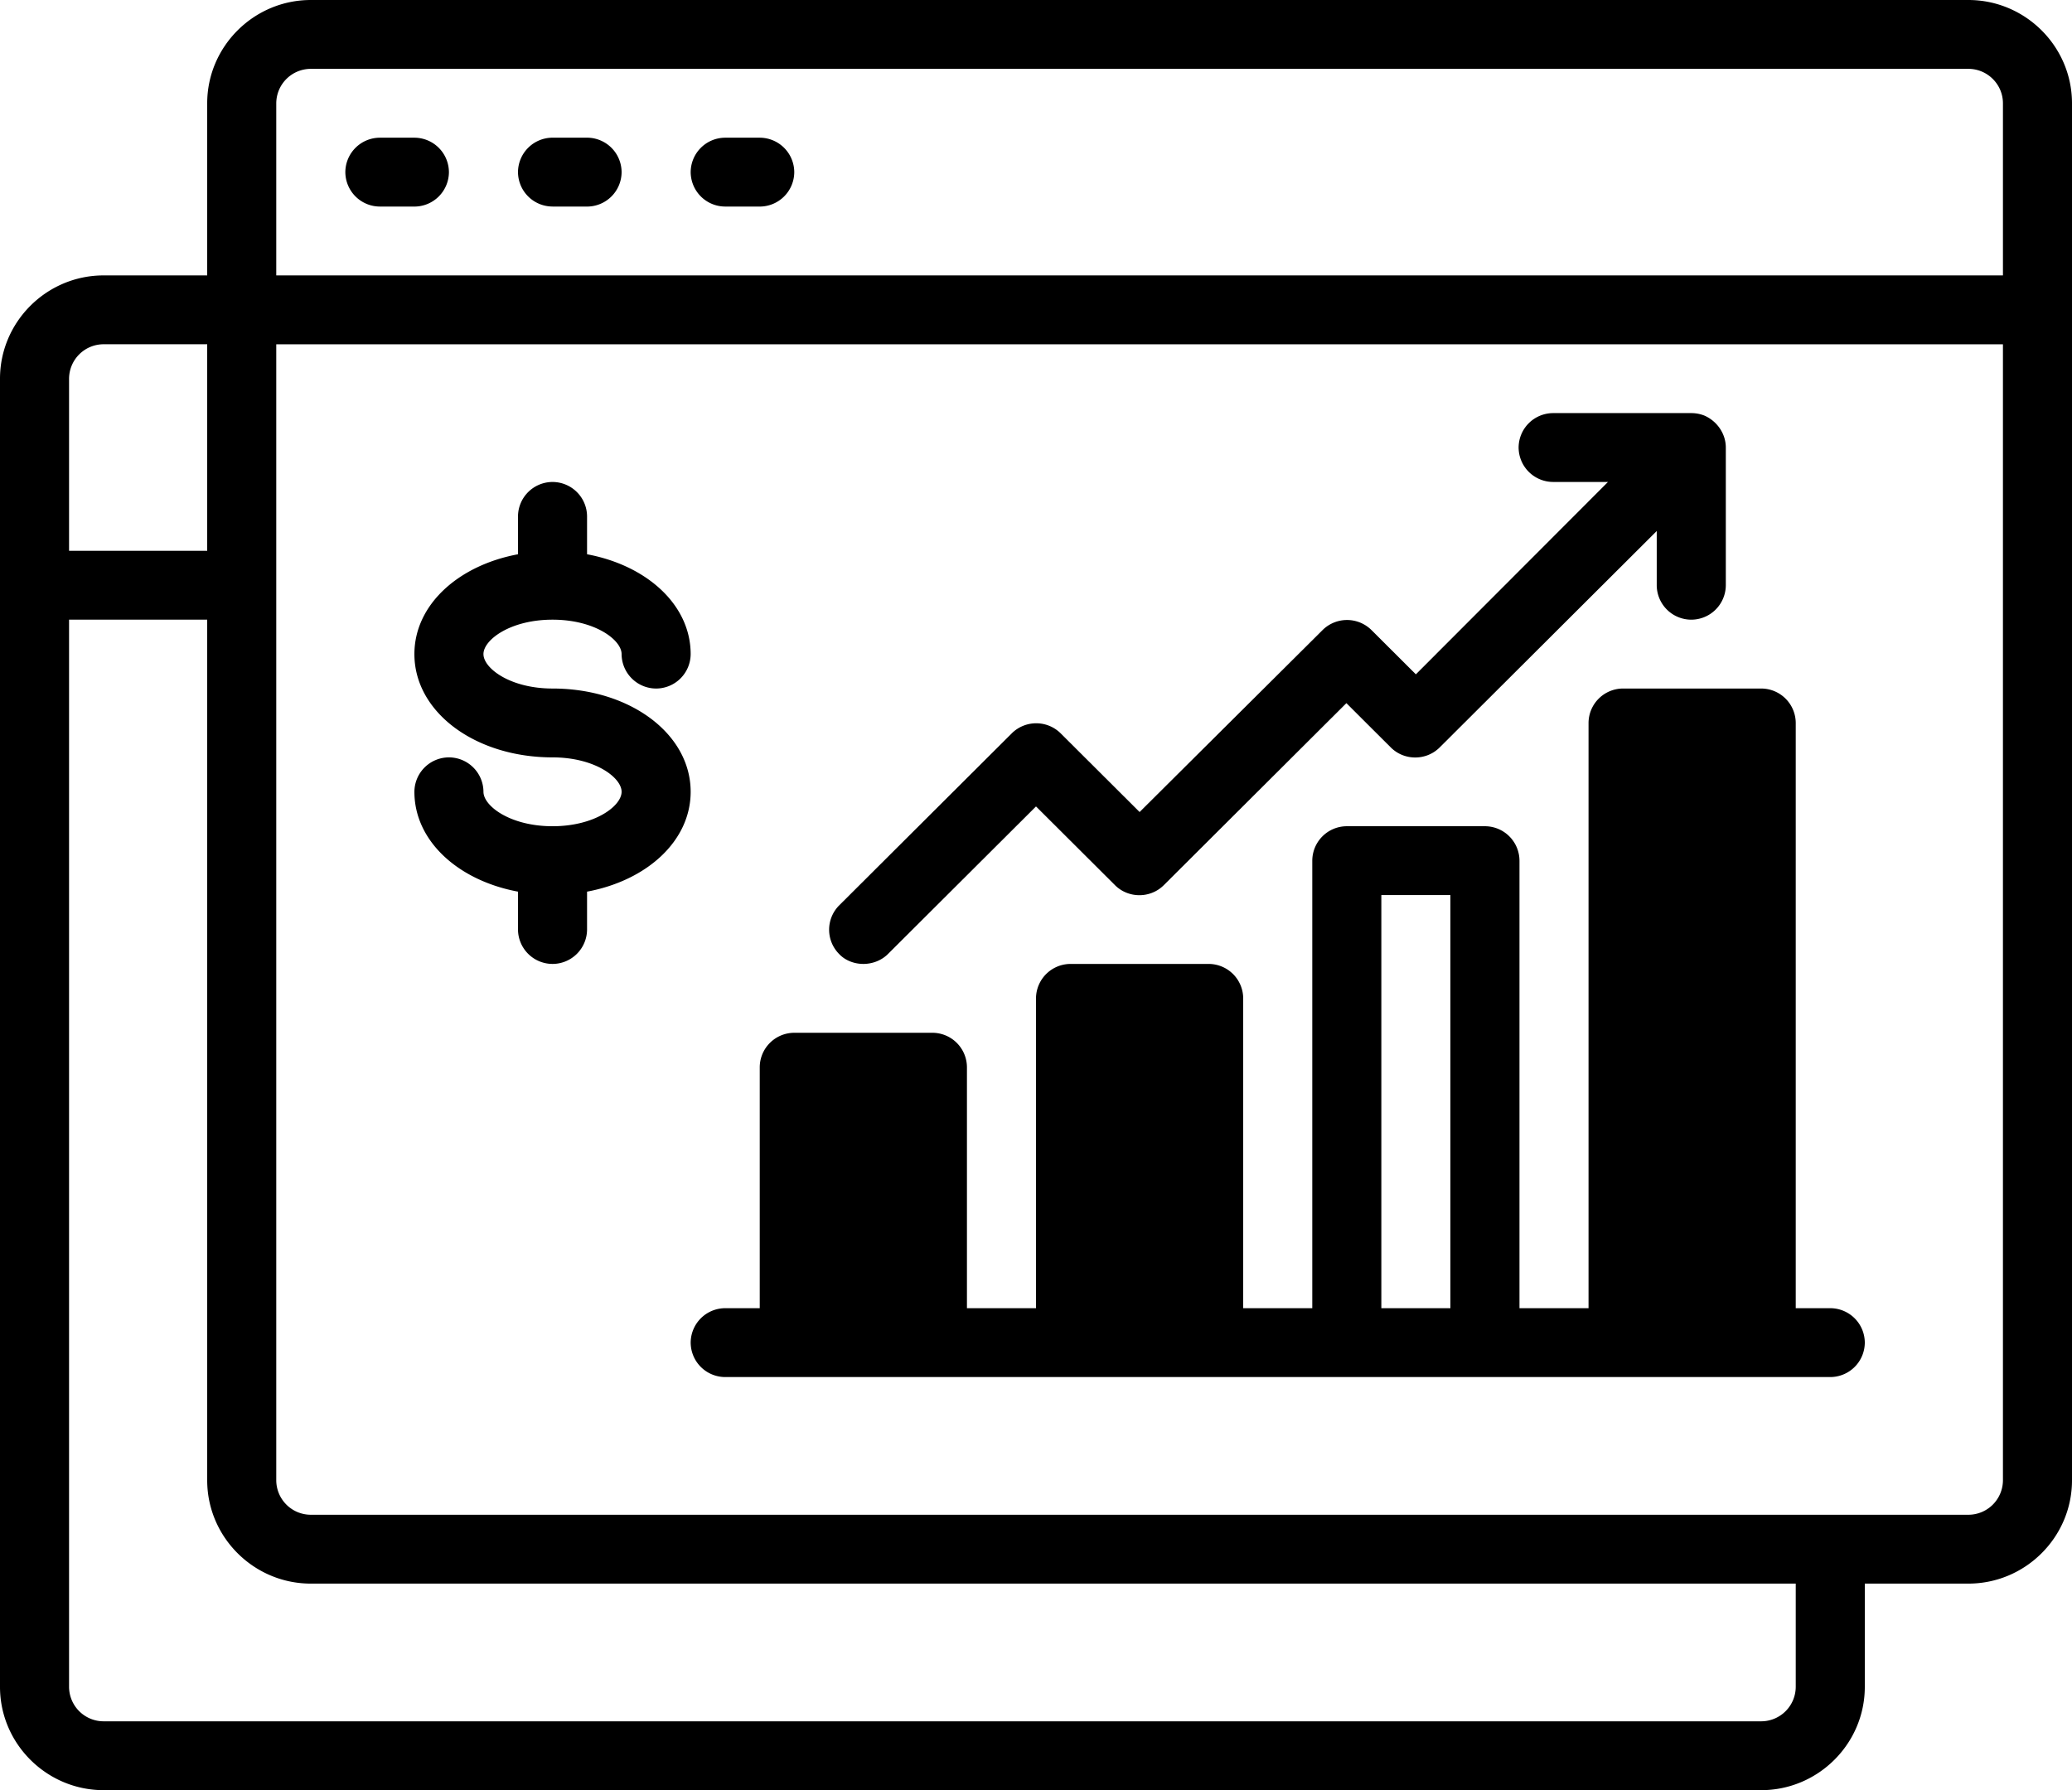<svg width="103" height="89" fill="none" xmlns="http://www.w3.org/2000/svg"><path d="M34.333 39.365c0-2.888-3.025-5.134-6.866-5.134-2.103 0-3.434-1.006-3.434-1.712s1.33-1.711 3.434-1.711c2.103 0 3.433 1.005 3.433 1.711a1.72 1.72 0 001.717 1.712 1.72 1.72 0 001.716-1.712c0-2.439-2.167-4.407-5.15-4.963v-1.883a1.72 1.72 0 00-1.716-1.711 1.72 1.72 0 00-1.717 1.711v1.883c-2.983.556-5.15 2.524-5.15 4.963 0 2.889 3.026 5.135 6.867 5.135 2.103 0 3.433 1.005 3.433 1.711 0 .706-1.33 1.712-3.433 1.712-2.103 0-3.434-1.005-3.434-1.712a1.72 1.72 0 00-1.716-1.711 1.72 1.72 0 00-1.717 1.711c0 2.44 2.167 4.408 5.15 4.964v1.883a1.72 1.72 0 001.717 1.711 1.72 1.72 0 001.716-1.711v-1.883c2.983-.556 5.15-2.525 5.15-4.964z" fill="#000"/><path d="M97.85 0h-82.4c-2.832 0-5.15 2.31-5.15 5.135v8.557H5.15c-2.833 0-5.15 2.31-5.15 5.135v65.038C0 86.69 2.317 89 5.15 89h82.4c2.832 0 5.15-2.31 5.15-5.135v-5.134h5.15c2.833 0 5.15-2.31 5.15-5.135V5.135C103 2.31 100.683 0 97.85 0zM3.433 18.827a1.72 1.72 0 011.717-1.712h5.15v10.27H3.433v-8.558zm85.834 65.038a1.72 1.72 0 01-1.717 1.712H5.15a1.72 1.72 0 01-1.717-1.712V30.808H10.3v42.788c0 2.824 2.317 5.135 5.15 5.135h73.817v5.134zm10.3-10.269a1.72 1.72 0 01-1.717 1.712h-82.4a1.72 1.72 0 01-1.717-1.712v-56.48h85.834v56.48zm0-59.904H13.733V5.135a1.72 1.72 0 011.717-1.712h82.4c.944 0 1.717.77 1.717 1.712v8.557z" fill="#000"/><path d="M90.984 65.038h-1.717V35.942a1.72 1.72 0 00-1.717-1.711h-6.867a1.72 1.72 0 00-1.716 1.711v29.096h-3.433v-22.25a1.72 1.72 0 00-1.717-1.711H66.95a1.72 1.72 0 00-1.716 1.711v22.25H61.8V49.635a1.72 1.72 0 00-1.716-1.712h-6.867a1.72 1.72 0 00-1.717 1.712v15.403h-3.433v-11.98a1.72 1.72 0 00-1.717-1.712h-6.867a1.72 1.72 0 00-1.716 1.712v11.98H36.05a1.72 1.72 0 00-1.716 1.712 1.72 1.72 0 001.716 1.712h54.934A1.72 1.72 0 0092.7 66.75a1.72 1.72 0 00-1.716-1.712zm-18.884 0h-3.433V44.5H72.1v20.538zM18.883 10.27H20.6a1.72 1.72 0 001.716-1.712A1.72 1.72 0 0020.6 6.846h-1.717a1.72 1.72 0 00-1.716 1.712 1.72 1.72 0 001.716 1.711zm8.584 0h1.716A1.72 1.72 0 0030.9 8.557a1.72 1.72 0 00-1.717-1.712h-1.716a1.72 1.72 0 00-1.717 1.712 1.72 1.72 0 001.717 1.711zm8.583 0h1.717a1.72 1.72 0 001.716-1.712 1.72 1.72 0 00-1.716-1.712H36.05a1.72 1.72 0 00-1.716 1.712 1.72 1.72 0 001.716 1.711z" fill="#000"/><path d="M42.917 47.923c.45 0 .901-.171 1.223-.492l7.36-7.338 3.927 3.915c.665.663 1.76.663 2.425 0l9.077-9.05 2.21 2.204c.665.663 1.76.663 2.425 0L82.357 26.4v2.696a1.72 1.72 0 001.717 1.712 1.72 1.72 0 001.717-1.712V22.25c0-.685-.43-1.305-1.052-1.583a1.753 1.753 0 00-.665-.129h-6.867a1.72 1.72 0 00-1.716 1.712 1.72 1.72 0 001.716 1.711h2.726l-9.55 9.564-2.21-2.204a1.726 1.726 0 00-2.424 0l-9.099 9.05-3.927-3.915a1.726 1.726 0 00-2.425 0l-8.583 8.557a1.714 1.714 0 000 2.418c.3.32.751.492 1.202.492z" fill="#000"/></svg>